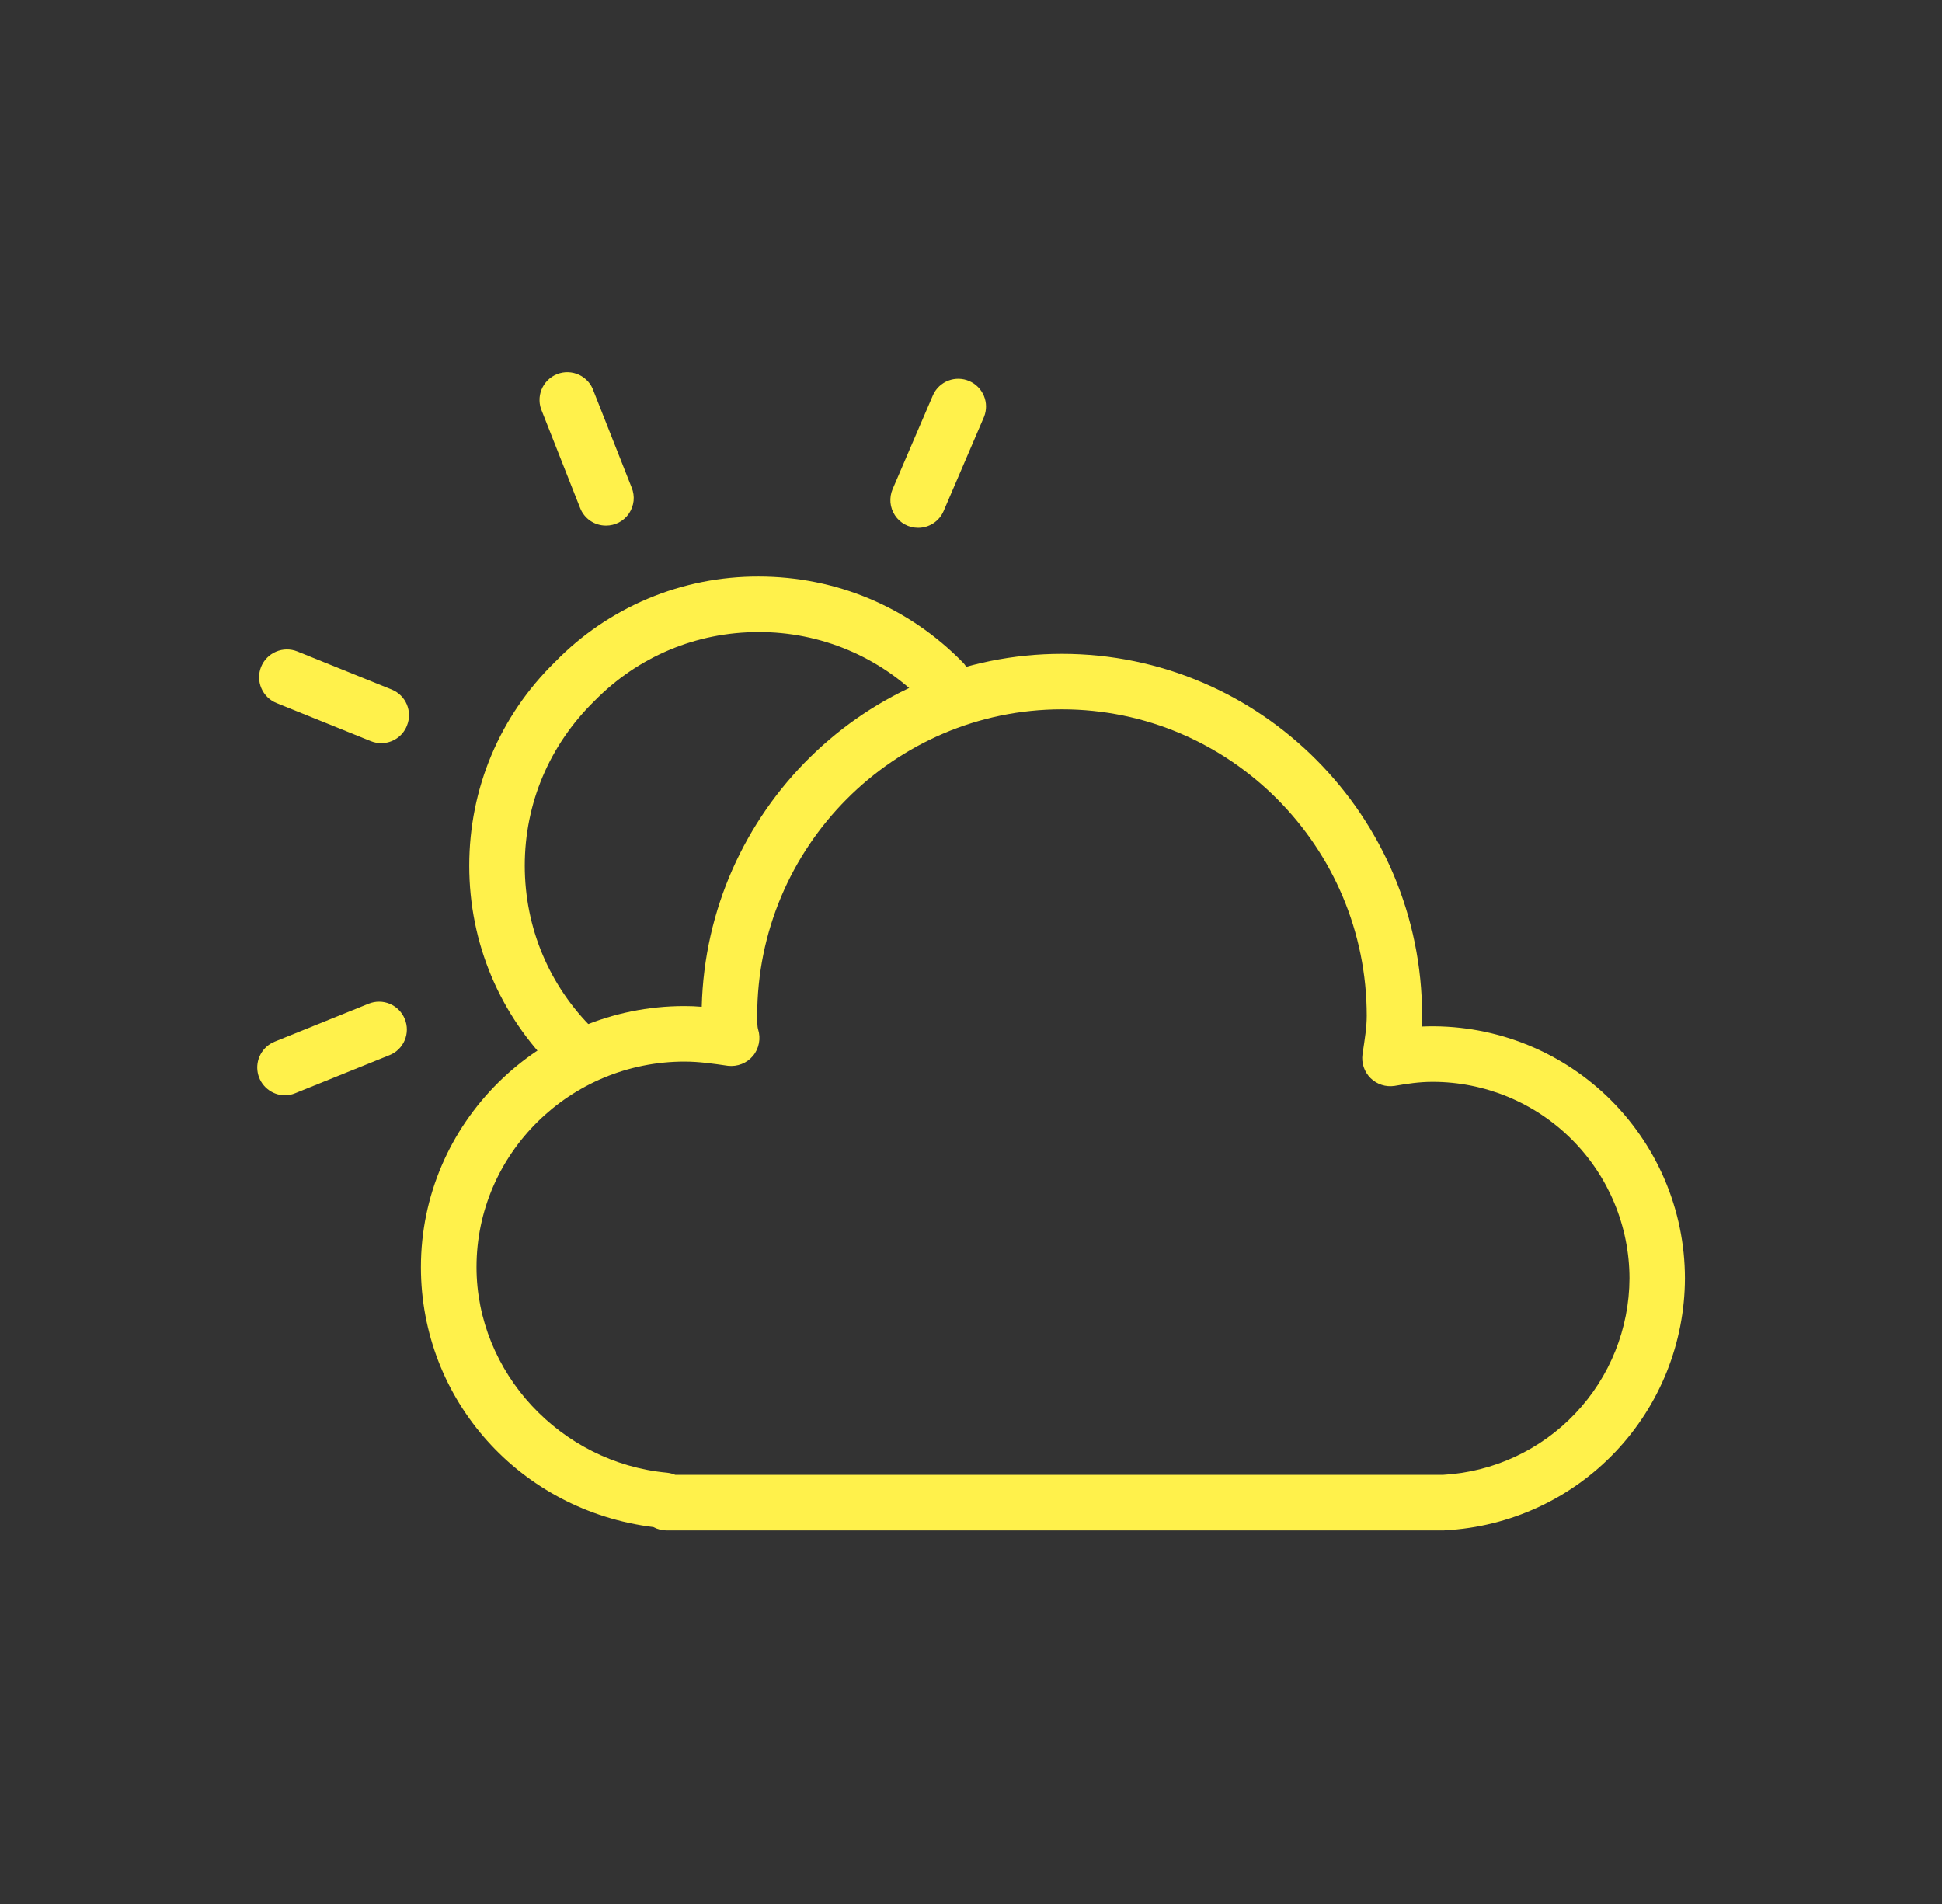 <svg width="51" height="50" viewBox="0 0 51 50" fill="none" xmlns="http://www.w3.org/2000/svg">
<rect x="0" y="0" width="51" height="50" fill="#333333" stroke="none"/>
<path d="M15.087 28.295C14.993 28.295 14.899 28.277 14.812 28.241C14.725 28.205 14.646 28.153 14.579 28.086C13.125 26.666 12.323 24.765 12.323 22.734C12.323 20.703 13.125 18.801 14.579 17.38C15.274 16.668 16.105 16.103 17.022 15.718C17.94 15.333 18.925 15.137 19.921 15.14H19.923C21.958 15.14 23.86 15.941 25.283 17.393C25.418 17.531 25.493 17.717 25.491 17.91C25.489 18.104 25.411 18.288 25.273 18.424C25.134 18.559 24.948 18.634 24.755 18.632C24.561 18.63 24.377 18.552 24.241 18.413C23.68 17.837 23.008 17.379 22.266 17.067C21.524 16.756 20.727 16.596 19.923 16.599H19.921C18.283 16.599 16.752 17.243 15.608 18.411C14.427 19.568 13.781 21.099 13.781 22.732C13.781 24.366 14.427 25.899 15.596 27.041C15.664 27.107 15.719 27.187 15.757 27.275C15.795 27.363 15.815 27.458 15.816 27.554C15.817 27.649 15.8 27.744 15.764 27.834C15.728 27.922 15.675 28.003 15.608 28.072C15.541 28.142 15.46 28.198 15.37 28.237C15.281 28.275 15.185 28.295 15.087 28.295ZM15.912 13.803C15.766 13.803 15.623 13.759 15.502 13.677C15.381 13.594 15.288 13.477 15.235 13.341L14.235 10.807C14.194 10.717 14.171 10.62 14.169 10.521C14.166 10.421 14.184 10.323 14.221 10.231C14.258 10.139 14.313 10.056 14.383 9.986C14.454 9.916 14.537 9.861 14.63 9.825C14.722 9.788 14.82 9.771 14.919 9.774C15.018 9.777 15.116 9.8 15.206 9.842C15.296 9.884 15.376 9.943 15.442 10.017C15.508 10.091 15.558 10.178 15.589 10.272L16.589 12.805C16.634 12.916 16.651 13.036 16.639 13.154C16.626 13.273 16.584 13.386 16.518 13.485C16.451 13.584 16.36 13.665 16.255 13.72C16.149 13.775 16.032 13.804 15.912 13.803ZM7.479 28.764C7.311 28.762 7.148 28.702 7.019 28.594C6.889 28.486 6.801 28.337 6.769 28.172C6.737 28.006 6.763 27.835 6.843 27.687C6.922 27.538 7.051 27.422 7.206 27.357L9.683 26.357C9.862 26.285 10.063 26.287 10.241 26.363C10.418 26.439 10.559 26.582 10.631 26.761C10.667 26.85 10.686 26.945 10.685 27.041C10.684 27.136 10.665 27.231 10.627 27.319C10.59 27.407 10.536 27.487 10.467 27.554C10.399 27.621 10.318 27.674 10.229 27.709L7.752 28.709C7.665 28.745 7.573 28.764 7.479 28.764ZM10.012 19.515C9.919 19.516 9.826 19.498 9.739 19.463L7.262 18.463C7.082 18.391 6.939 18.25 6.863 18.072C6.787 17.893 6.785 17.692 6.857 17.512C6.929 17.333 7.07 17.189 7.249 17.113C7.427 17.037 7.628 17.035 7.808 17.107L10.285 18.107C10.66 18.259 10.839 18.682 10.687 19.057C10.634 19.192 10.541 19.309 10.42 19.39C10.3 19.472 10.158 19.516 10.012 19.515ZM24.112 13.861C23.991 13.861 23.873 13.832 23.766 13.774C23.66 13.717 23.569 13.635 23.503 13.534C23.436 13.433 23.396 13.317 23.385 13.197C23.375 13.077 23.394 12.956 23.441 12.845L24.504 10.37C24.584 10.197 24.727 10.063 24.905 9.995C25.082 9.927 25.279 9.931 25.453 10.006C25.628 10.081 25.766 10.221 25.839 10.396C25.912 10.571 25.913 10.768 25.843 10.945L24.781 13.42C24.725 13.551 24.632 13.662 24.513 13.741C24.394 13.819 24.255 13.861 24.112 13.861Z" fill="#FFF14B"/>
<path d="M37.918 40.191H17.504C17.384 40.19 17.266 40.16 17.16 40.103C13.664 39.67 11.054 36.77 11.054 33.276C11.054 29.497 14.158 26.42 17.974 26.42C18.127 26.42 18.279 26.426 18.429 26.439C18.556 21.307 22.75 17.17 27.887 17.17C33.104 17.17 37.347 21.434 37.347 26.676C37.347 26.77 37.345 26.864 37.339 26.957C38.231 26.919 39.122 27.062 39.958 27.377C40.794 27.692 41.557 28.173 42.203 28.79C42.848 29.408 43.362 30.149 43.714 30.97C44.066 31.791 44.248 32.675 44.249 33.568C44.245 35.266 43.591 36.898 42.421 38.129C41.251 39.36 39.654 40.096 37.958 40.187L37.918 40.191ZM17.733 38.73H37.898C39.217 38.655 40.458 38.079 41.368 37.12C42.278 36.161 42.788 34.892 42.793 33.57C42.791 32.201 42.245 30.889 41.277 29.922C40.308 28.954 38.995 28.411 37.627 28.41C37.256 28.41 36.939 28.462 36.624 28.516C36.511 28.533 36.395 28.524 36.286 28.489C36.177 28.454 36.077 28.394 35.995 28.314C35.913 28.233 35.852 28.135 35.814 28.026C35.777 27.918 35.766 27.802 35.781 27.689C35.845 27.264 35.893 26.97 35.893 26.676C35.893 22.239 32.302 18.628 27.889 18.628C23.477 18.628 19.885 22.239 19.885 26.676C19.885 26.768 19.885 26.962 19.908 27.028C19.946 27.147 19.954 27.273 19.93 27.395C19.907 27.518 19.854 27.632 19.774 27.728C19.695 27.823 19.594 27.896 19.479 27.941C19.365 27.986 19.241 28.003 19.118 27.989C18.727 27.932 18.356 27.878 17.979 27.878C14.966 27.878 12.514 30.299 12.514 33.274C12.514 36.039 14.714 38.412 17.516 38.674C17.591 38.682 17.664 38.701 17.733 38.73Z" fill="#FFF14B"/>
</svg>

